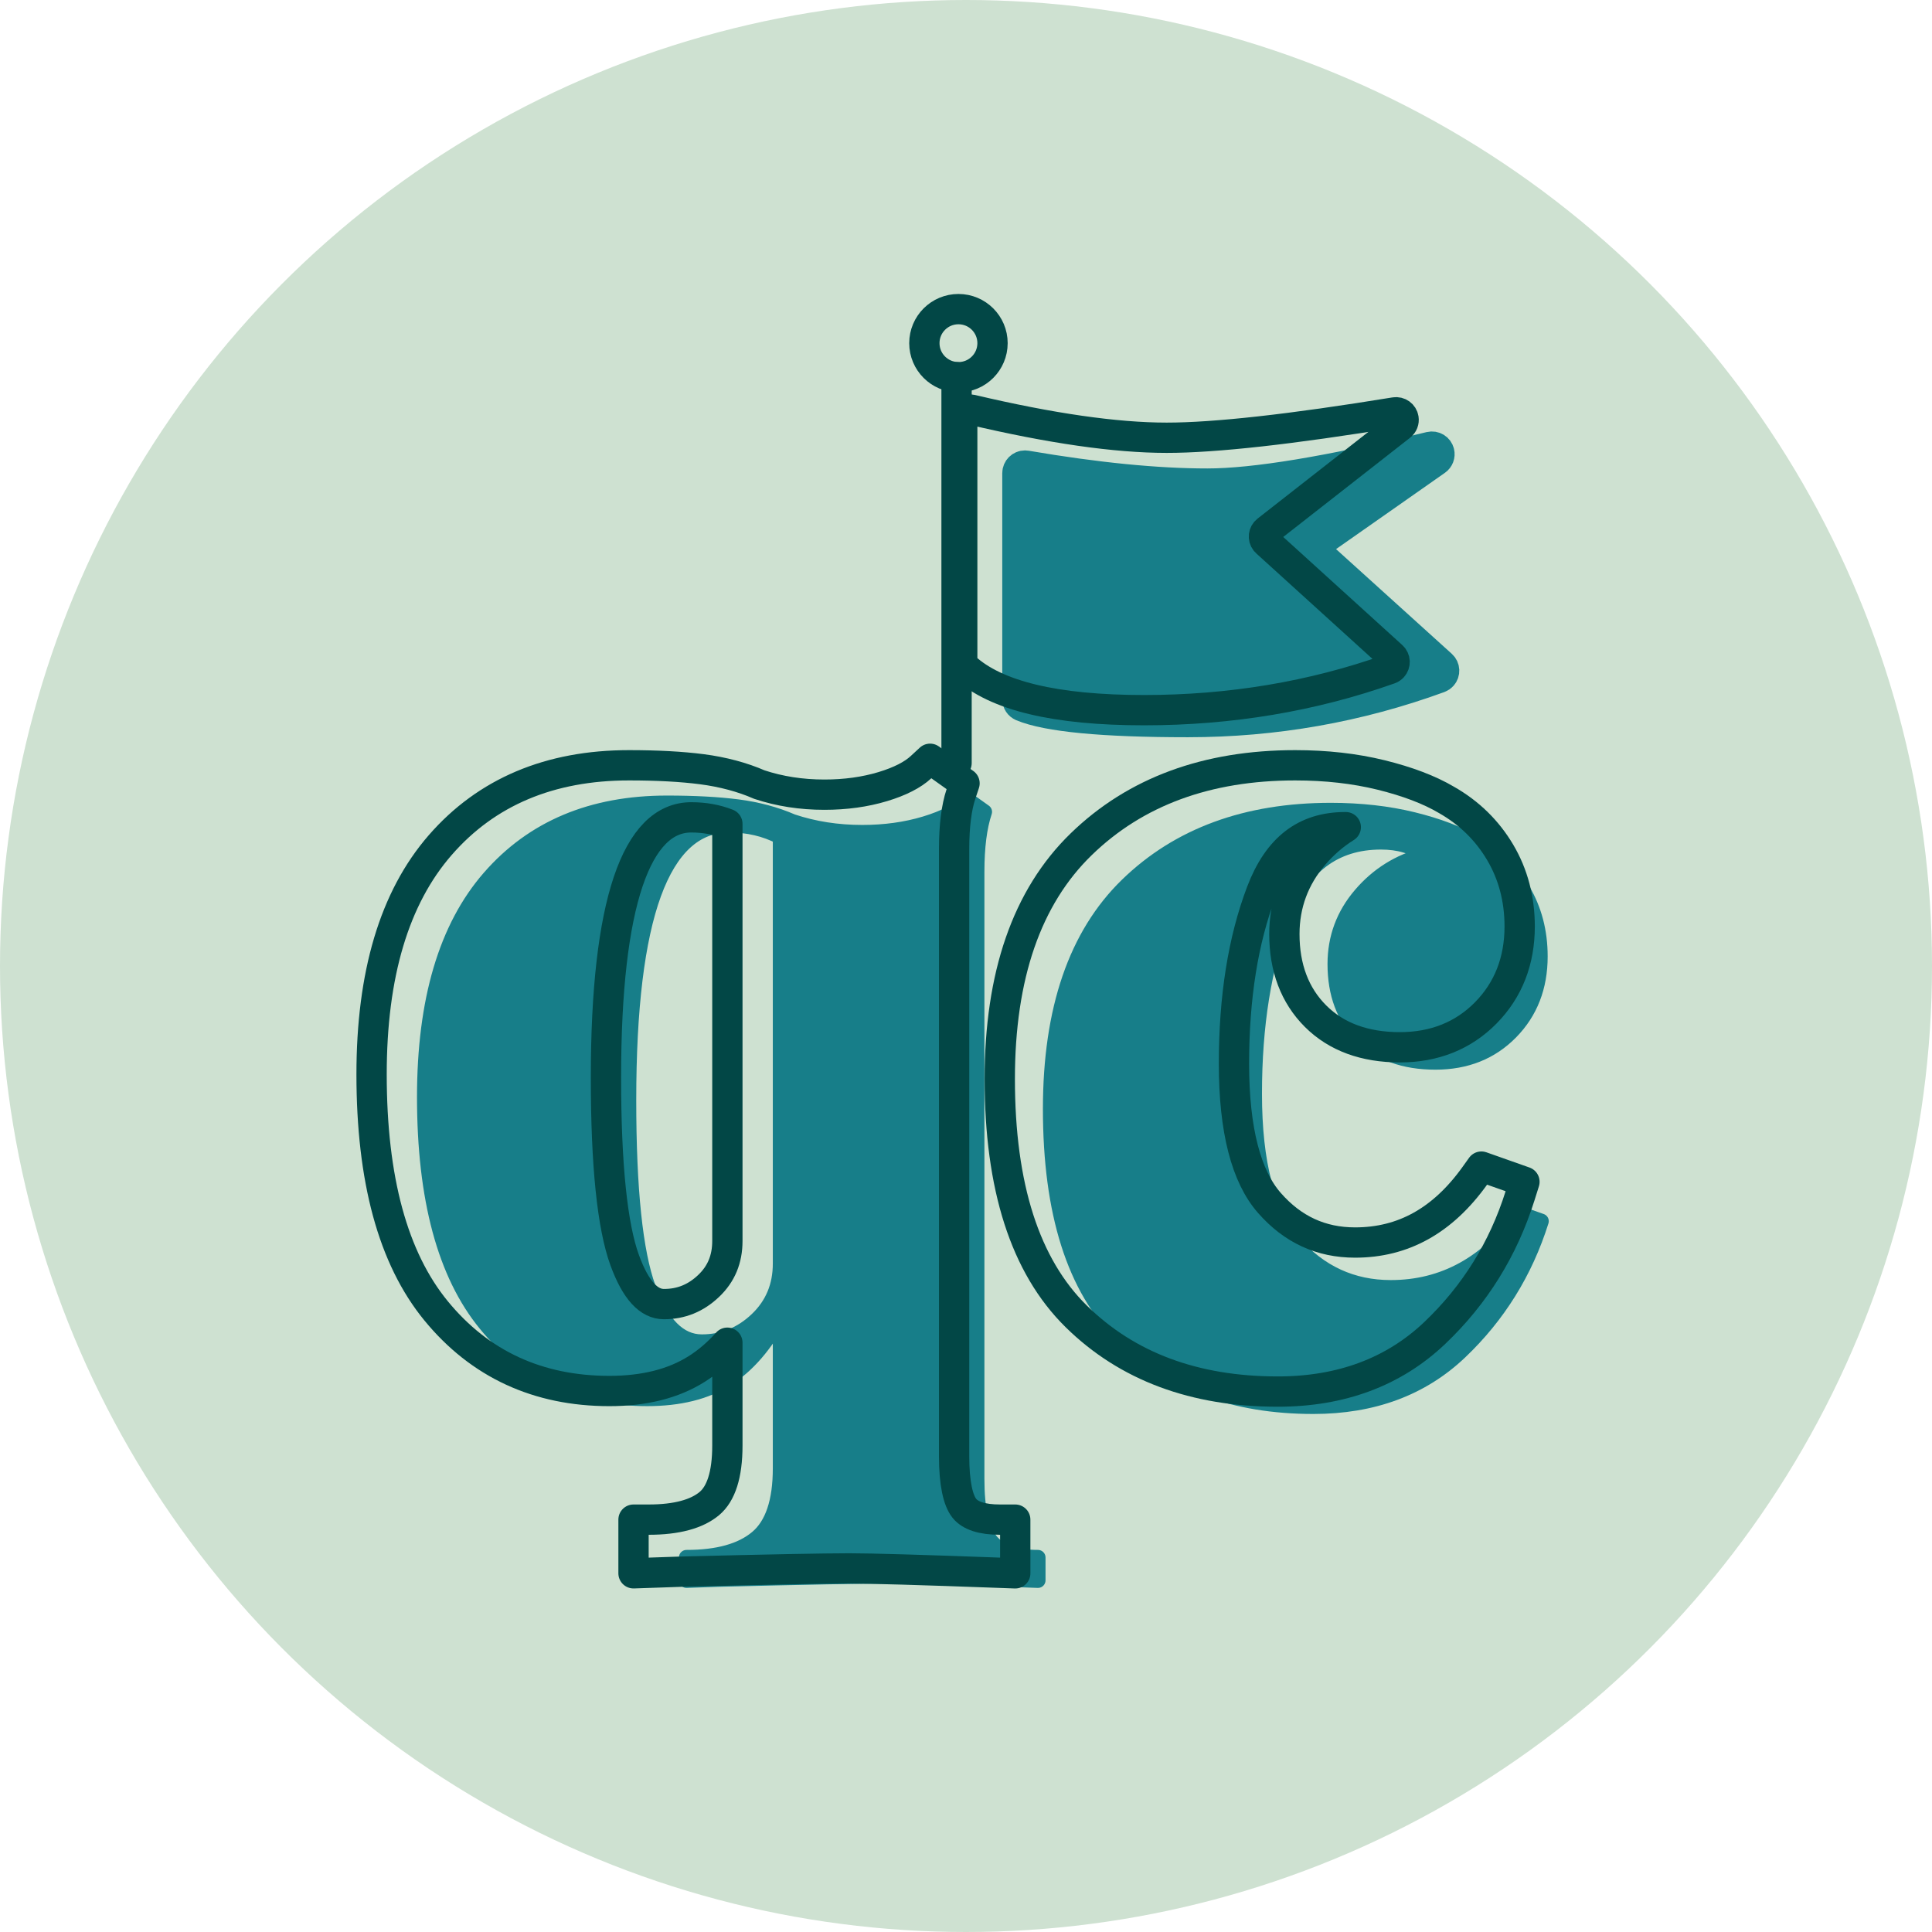 <?xml version="1.0" encoding="UTF-8"?>
<svg width="100px" height="100px" viewBox="0 0 100 100" version="1.1" xmlns="http://www.w3.org/2000/svg" xmlns:xlink="http://www.w3.org/1999/xlink">
    <!-- Generator: Sketch 51.2 (57519) - http://www.bohemiancoding.com/sketch -->
    <title>qc-icon_round</title>
    <desc>Created with Sketch.</desc>
    <defs></defs>
    <g id="qc-icon_round" stroke="none" stroke-width="1" fill="none" fill-rule="evenodd">
        <circle id="Oval" fill="#CEE1D1" cx="50" cy="50" r="50"></circle>
        <g id="qc-logo-copy-2" transform="translate(20, 16)">
            <path d="M31.267,63.741 C31.738,64.323 32.557,64.615 33.724,64.615 L33.724,65.798 C29.657,65.647 27.058,65.572 25.929,65.572 C24.611,65.572 21.692,65.629 17.172,65.741 L15.534,65.798 L15.534,64.615 C17.154,64.615 18.368,64.277 19.178,63.6 C19.988,62.924 20.393,61.722 20.393,59.995 L20.393,52.163 C19.602,53.628 18.67,54.699 17.596,55.375 C16.523,56.051 15.158,56.389 13.501,56.389 C10.036,56.389 7.249,55.102 5.14,52.529 C3.031,49.956 1.976,46.041 1.976,40.782 C1.976,35.787 3.097,32.002 5.338,29.43 C7.578,26.857 10.638,25.57 14.517,25.57 C15.949,25.57 17.172,25.636 18.189,25.767 C19.206,25.899 20.148,26.152 21.014,26.528 C22.144,26.904 23.349,27.091 24.629,27.091 C25.797,27.091 26.88,26.941 27.878,26.641 C28.876,26.34 29.638,25.946 30.166,25.457 L30.956,26.021 C30.693,26.81 30.561,27.843 30.561,29.12 L30.561,60.558 C30.561,62.098 30.796,63.159 31.267,63.741 Z M19.178,52.304 C19.988,51.534 20.393,50.567 20.393,49.402 L20.393,27.317 C19.602,26.904 18.717,26.697 17.737,26.697 C14.273,26.697 12.54,31.448 12.54,40.951 C12.54,45.571 12.879,48.811 13.557,50.67 C14.235,52.529 15.158,53.459 16.325,53.459 C17.417,53.459 18.368,53.074 19.178,52.304 Z" id="qc-copy-6" stroke="#177E89" stroke-width="0.784" fill="#177E89" stroke-linecap="round" stroke-linejoin="round"></path>
            <path d="M17.649,53.498 C17.157,54.048 16.626,54.503 16.054,54.863 C14.846,55.624 13.337,55.998 11.541,55.998 C7.844,55.998 4.834,54.608 2.574,51.851 C0.333,49.118 -0.767,45.031 -0.767,39.607 C-0.767,34.438 0.407,30.473 2.787,27.74 C5.182,24.989 8.46,23.611 12.558,23.611 C14.02,23.611 15.277,23.679 16.33,23.815 C17.418,23.956 18.431,24.228 19.301,24.609 C20.35,24.958 21.472,25.132 22.67,25.132 C23.763,25.132 24.769,24.993 25.692,24.715 C26.584,24.446 27.243,24.106 27.673,23.707 L28.141,23.274 L29.924,24.544 L29.74,25.094 C29.507,25.793 29.385,26.745 29.385,27.945 L29.385,59.383 C29.385,60.76 29.586,61.664 29.917,62.073 C30.217,62.444 30.812,62.656 31.765,62.656 L32.549,62.656 L32.549,65.436 L31.736,65.406 C27.679,65.256 25.085,65.181 23.969,65.181 C22.66,65.181 19.745,65.238 15.24,65.35 L12.791,65.434 L12.791,62.656 L13.574,62.656 C15.026,62.656 16.066,62.366 16.716,61.824 C17.317,61.321 17.649,60.337 17.649,58.82 L17.649,53.498 Z M17.649,26.644 C17.082,26.419 16.46,26.306 15.778,26.306 C12.961,26.306 11.364,30.686 11.364,39.776 C11.364,44.311 11.695,47.476 12.334,49.227 C12.911,50.811 13.596,51.5 14.365,51.5 C15.255,51.5 16.013,51.193 16.678,50.561 C17.33,49.941 17.649,49.18 17.649,48.227 L17.649,26.644 Z" id="qc-copy-7" stroke="#024746" stroke-width="1.568" stroke-linejoin="round"></path>
            <g id="Group" transform="translate(32.157, 24.282)" stroke-linejoin="round">
                <path d="M20.983,2.143 C22.281,2.463 23.344,2.867 24.172,3.356 C25.225,3.957 26.053,4.766 26.655,5.781 C27.257,6.796 27.558,7.943 27.558,9.221 C27.558,10.8 27.05,12.107 26.034,13.141 C25.018,14.175 23.72,14.692 22.14,14.692 C20.522,14.692 19.252,14.231 18.33,13.31 C17.408,12.389 16.947,11.157 16.947,9.616 C16.947,8.262 17.389,7.069 18.274,6.035 C19.158,5.001 20.258,4.314 21.575,3.976 C21.011,3.525 20.258,3.299 19.318,3.299 C16.91,3.299 15.216,4.587 14.238,7.163 C13.26,9.738 12.771,12.793 12.771,16.327 C12.771,19.937 13.448,22.512 14.802,24.054 C16.157,25.595 17.831,26.366 19.826,26.366 C22.573,26.366 24.849,25.107 26.655,22.587 L27.615,22.926 C26.787,25.558 25.385,27.814 23.41,29.694 C21.434,31.574 18.904,32.513 15.818,32.513 C11.717,32.513 8.425,31.292 5.941,28.848 C3.458,26.404 2.216,22.493 2.216,17.117 C2.216,11.966 3.542,8.103 6.195,5.527 C8.848,2.951 12.357,1.664 16.721,1.664 C18.264,1.664 19.685,1.824 20.983,2.143 Z" id="Path" stroke="#177E89" stroke-width="0.784" fill="#177E89" stroke-linecap="round"></path>
                <path d="M17.5,2.532 C17.492,2.532 17.484,2.532 17.476,2.532 C15.409,2.532 13.997,3.606 13.129,5.89 C12.187,8.37 11.713,11.332 11.713,14.776 C11.713,18.213 12.344,20.613 13.55,21.985 C14.757,23.359 16.217,24.031 17.984,24.031 C20.469,24.031 22.513,22.9 24.177,20.58 L24.52,20.101 L26.748,20.888 L26.521,21.61 C25.653,24.368 24.181,26.739 22.109,28.71 C19.982,30.734 17.257,31.746 13.977,31.746 C9.678,31.746 6.187,30.451 3.55,27.855 C0.896,25.243 -0.409,21.134 -0.409,15.566 C-0.409,10.219 0.987,6.152 3.808,3.414 C6.614,0.689 10.32,-0.671 14.88,-0.671 C16.484,-0.671 17.967,-0.504 19.329,-0.169 C20.696,0.168 21.829,0.598 22.719,1.124 C23.89,1.792 24.816,2.697 25.488,3.83 C26.163,4.969 26.501,6.254 26.501,7.67 C26.501,9.45 25.916,10.955 24.752,12.139 C23.585,13.327 22.084,13.925 20.298,13.925 C18.484,13.925 17.013,13.391 15.935,12.314 C14.858,11.238 14.322,9.806 14.322,8.065 C14.322,6.524 14.831,5.15 15.836,3.974 C16.329,3.398 16.884,2.917 17.5,2.532 Z" id="Path" stroke="#024746" stroke-width="1.568"></path>
            </g>
            <g id="flag" transform="translate(27.845, 0)" stroke-width="1.568">
                <path d="M1.666,23.499 L1.666,3.525" id="Line-2" stroke="#024746" stroke-linecap="round"></path>
                <ellipse id="Oval-2" stroke="#024746" cx="1.764" cy="1.762" rx="1.764" ry="1.762"></ellipse>
                <path d="M5.274,8.103 C8.897,8.722 12.022,9.031 14.648,9.031 C17.079,9.031 20.923,8.397 26.178,7.128 L26.178,7.128 C26.389,7.077 26.601,7.206 26.651,7.417 C26.689,7.573 26.627,7.737 26.495,7.83 L20.456,12.062 C20.279,12.186 20.236,12.43 20.36,12.607 C20.377,12.631 20.397,12.653 20.418,12.673 L26.775,18.424 C26.936,18.569 26.948,18.817 26.803,18.977 C26.76,19.025 26.707,19.061 26.647,19.083 C22.462,20.611 18.126,21.375 13.639,21.375 C9.229,21.375 6.368,21.101 5.057,20.554 L5.057,20.553 C4.911,20.493 4.816,20.35 4.816,20.192 L4.816,8.489 C4.816,8.273 4.991,8.097 5.208,8.097 C5.23,8.097 5.252,8.099 5.274,8.103 Z" id="Rectangle-11-Copy-2" stroke="#177E89" fill="#177E89" stroke-linecap="round" stroke-linejoin="round"></path>
                <path d="M2.442,5.207 C6.542,6.174 9.909,6.658 12.542,6.658 C15.048,6.658 18.985,6.22 24.352,5.344 L24.352,5.344 C24.566,5.309 24.768,5.454 24.802,5.668 C24.825,5.809 24.77,5.952 24.657,6.04 L17.726,11.463 C17.555,11.597 17.525,11.843 17.659,12.013 C17.672,12.031 17.687,12.047 17.704,12.062 L24.213,17.971 C24.373,18.117 24.385,18.365 24.239,18.525 C24.196,18.573 24.141,18.61 24.08,18.631 C20.079,20.049 15.841,20.758 11.367,20.758 C6.786,20.758 3.692,20.015 2.086,18.529 L2.086,18.529 C2.005,18.454 1.96,18.35 1.96,18.241 L1.96,5.588 C1.96,5.372 2.135,5.196 2.352,5.196 C2.382,5.196 2.412,5.2 2.442,5.207 Z" id="Rectangle-11-Copy-2" stroke="#024746" stroke-linecap="round" stroke-linejoin="round"></path>
            </g>
        </g>
    </g>
</svg>